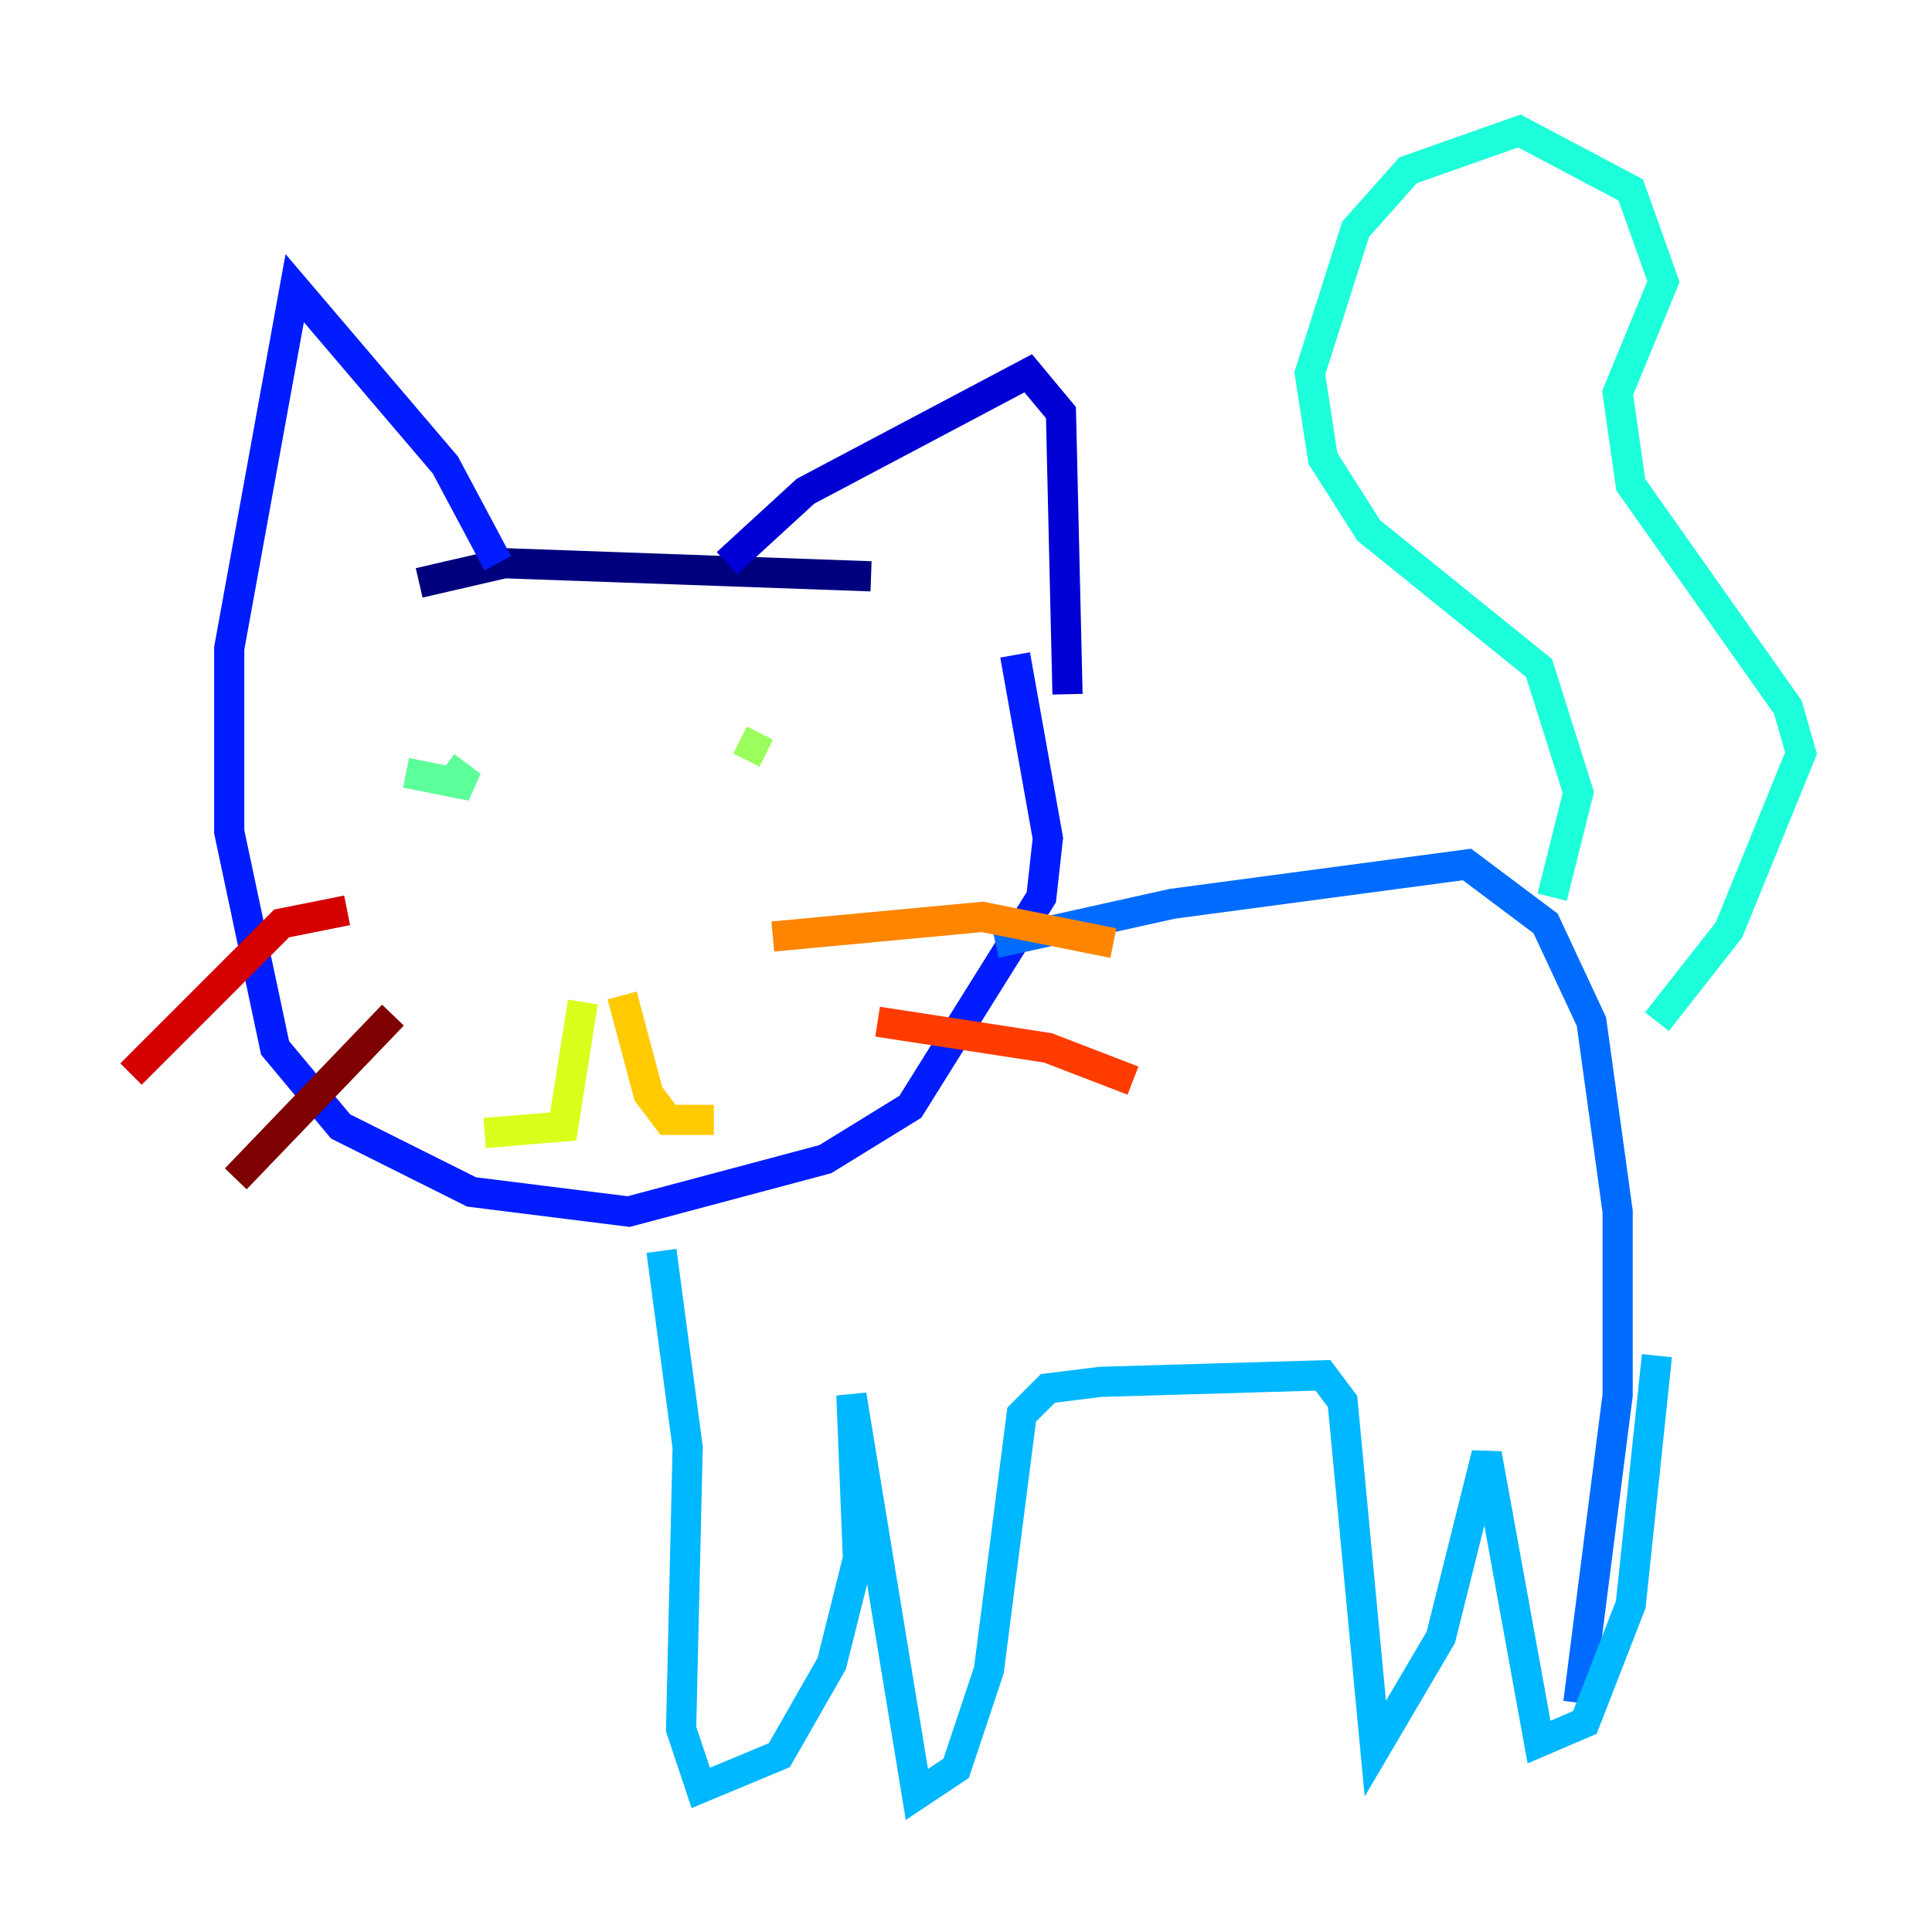 <?xml version="1.0" encoding="utf-8" ?>
<svg baseProfile="tiny" height="128" version="1.2" viewBox="0,0,128,128" width="128" xmlns="http://www.w3.org/2000/svg" xmlns:ev="http://www.w3.org/2001/xml-events" xmlns:xlink="http://www.w3.org/1999/xlink"><defs /><polyline fill="none" points="27.77,38.617 33.41,37.315 57.709,38.183" stroke="#00007f" stroke-width="2" /><polyline fill="none" points="48.163,37.315 53.37,32.542 68.122,24.732 70.291,27.336 70.725,45.993" stroke="#0000d5" stroke-width="2" /><polyline fill="none" points="32.976,37.315 29.505,30.807 19.525,19.091 15.186,42.956 15.186,55.105 18.224,69.424 22.563,74.63 31.241,78.969 41.654,80.271 54.671,76.8 60.312,73.329 68.99,59.444 69.424,55.539 67.254,43.39" stroke="#001cff" stroke-width="2" /><polyline fill="none" points="65.953,62.481 77.668,59.878 97.193,57.275 102.4,61.18 105.437,67.688 107.173,80.271 107.173,92.42 104.57,112.814" stroke="#006cff" stroke-width="2" /><polyline fill="none" points="43.824,82.875 45.559,95.891 45.125,114.549 46.427,118.454 51.634,116.285 55.105,110.21 56.841,103.268 56.407,92.42 60.746,118.888 63.349,117.153 65.519,110.644 67.688,93.722 69.424,91.986 72.895,91.552 87.647,91.119 88.949,92.854 91.119,115.851 95.458,108.475 98.495,96.325 101.966,115.417 105.003,114.115 108.041,106.305 109.776,89.817" stroke="#00b8ff" stroke-width="2" /><polyline fill="none" points="102.834,59.444 104.57,52.502 101.966,44.258 90.685,35.146 87.647,30.373 86.78,24.732 89.817,15.186 93.288,11.281 100.664,8.678 108.041,12.583 110.21,18.658 107.173,26.034 108.041,32.108 118.454,46.861 119.322,49.898 114.549,61.614 109.776,67.688" stroke="#1cffda" stroke-width="2" /><polyline fill="none" points="26.902,51.2 31.241,52.068 29.505,50.766" stroke="#5cff9a" stroke-width="2" /><polyline fill="none" points="49.031,49.031 50.766,49.898" stroke="#9aff5c" stroke-width="2" /><polyline fill="none" points="38.617,66.386 37.315,74.63 32.108,75.064" stroke="#daff1c" stroke-width="2" /><polyline fill="none" points="41.22,65.953 42.956,72.461 44.258,74.197 47.295,74.197" stroke="#ffcb00" stroke-width="2" /><polyline fill="none" points="51.2,62.047 65.085,60.746 73.763,62.481" stroke="#ff8500" stroke-width="2" /><polyline fill="none" points="58.142,67.688 69.424,69.424 75.064,71.593" stroke="#ff3b00" stroke-width="2" /><polyline fill="none" points="22.997,60.312 18.658,61.18 8.678,71.159" stroke="#d50000" stroke-width="2" /><polyline fill="none" points="26.034,67.254 15.62,78.102" stroke="#7f0000" stroke-width="2" /></svg>